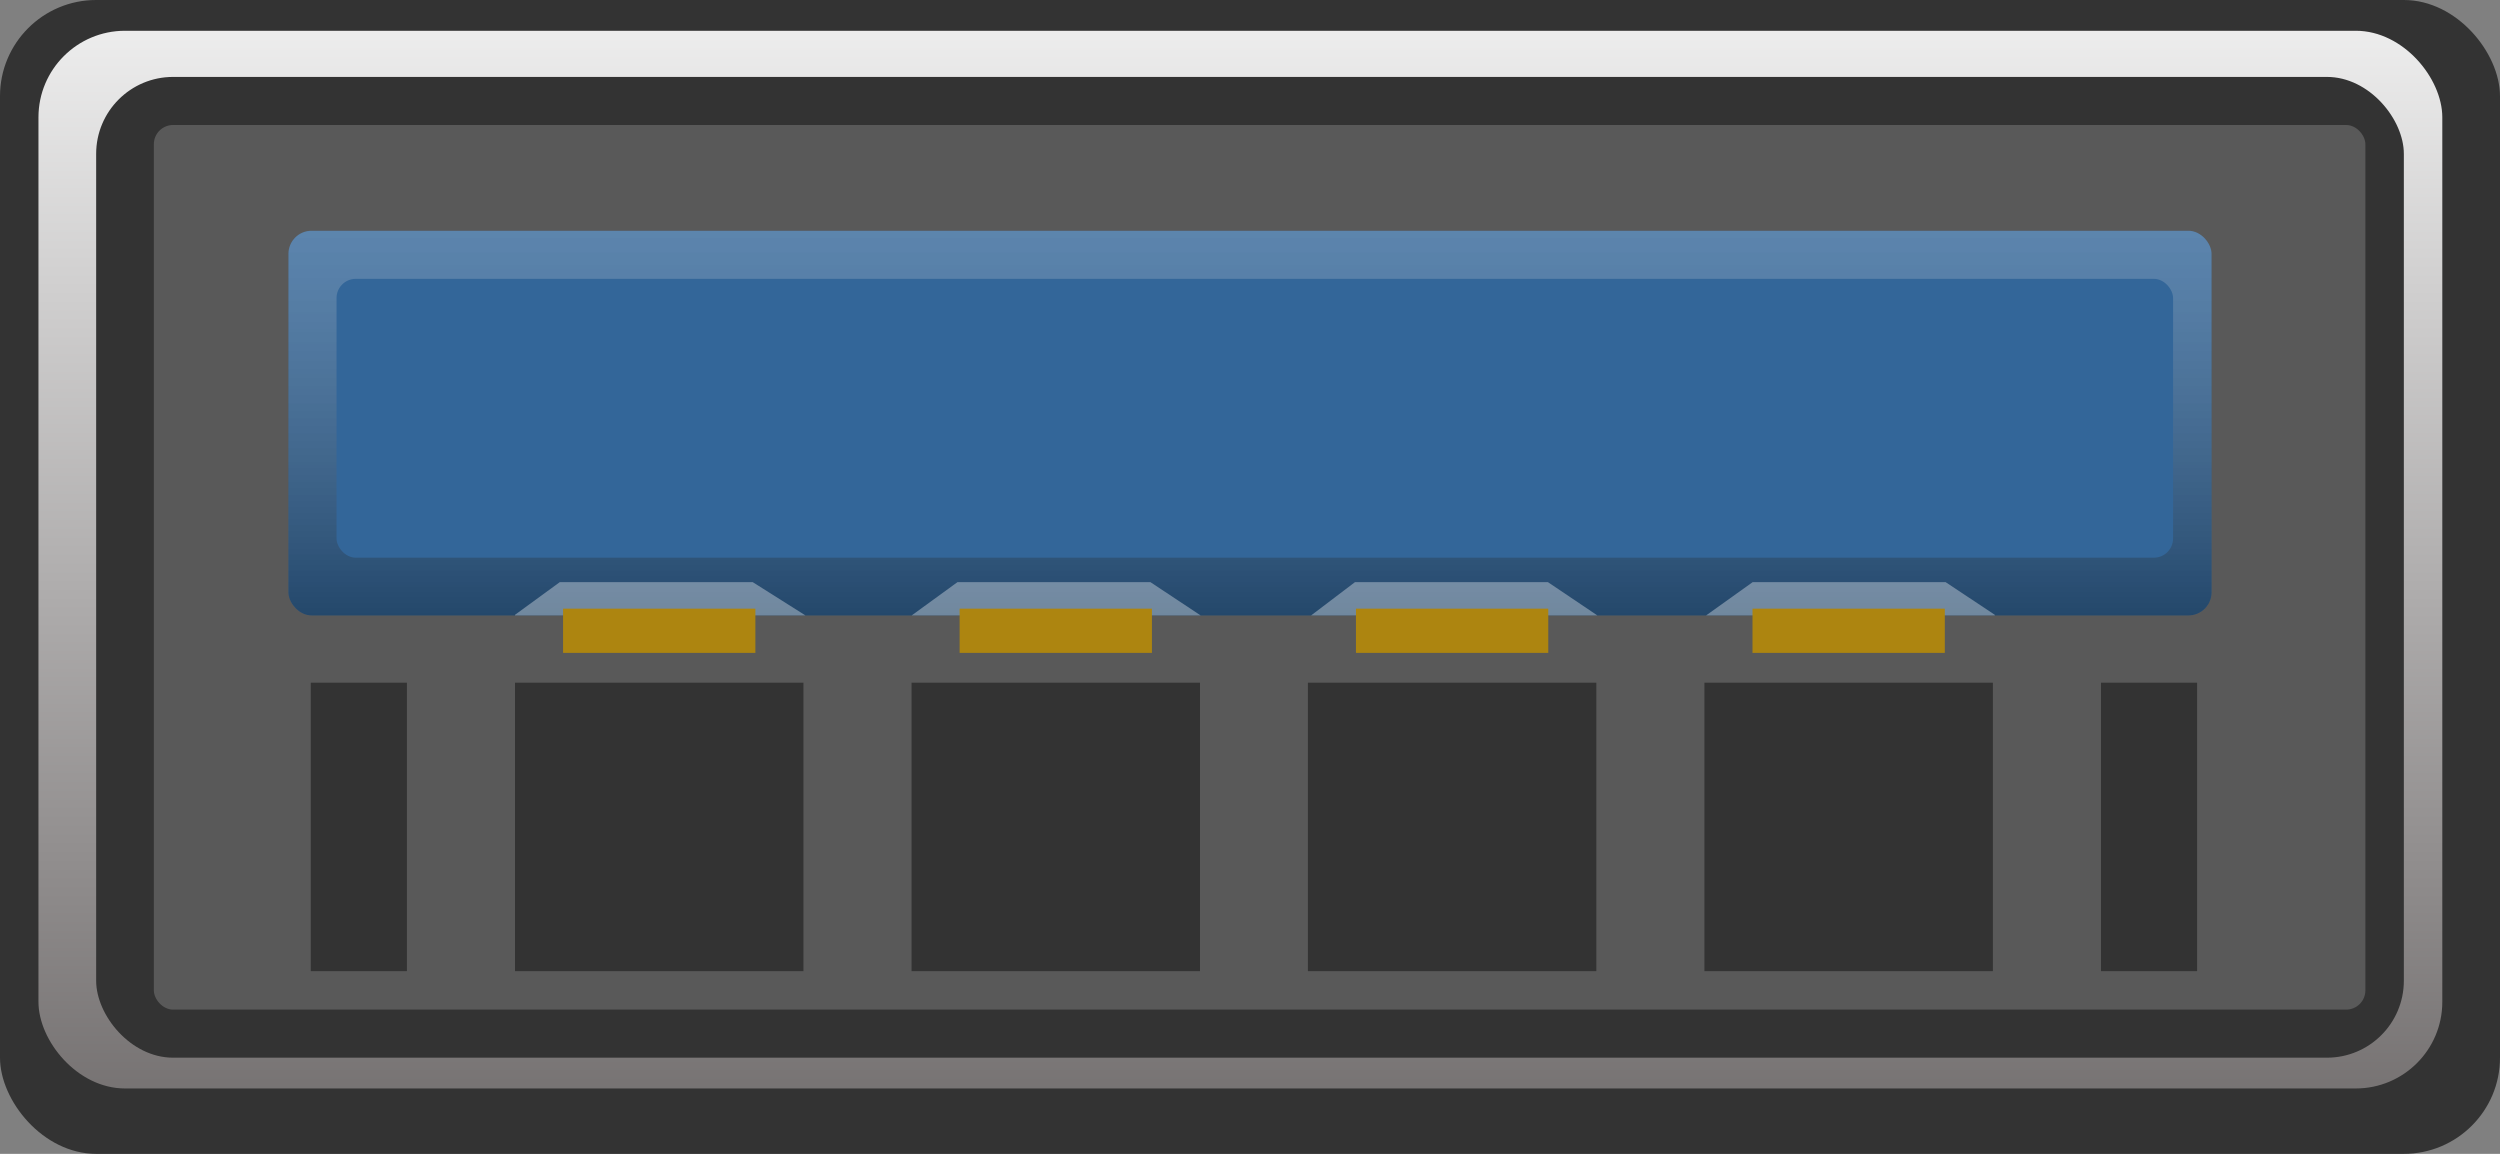 <?xml version="1.0" encoding="UTF-8" standalone="no"?>
<svg width="13mm" height="6mm" viewBox="0 0 13 6" version="1.1" id="svg321" xml:space="preserve"
   xmlns="http://www.w3.org/2000/svg" xmlns:svg="http://www.w3.org/2000/svg">
   <rect x="0" y="0" width="13" height="6" fill="#808080" stroke="none"/>
   <defs>
      <linearGradient id="rim" 
         x1="0" y1="0" x2="0" y2="6" gradientUnits="userSpaceOnUse">
         <stop style="stop-color:#f0f0f0;stop-opacity:1;" offset="0" />
         <stop style="stop-color:#706c6c;stop-opacity:1;" offset="1" />
      </linearGradient>
      <linearGradient id="guide"
         x1="0" y1="1.2" x2="0" y2="3.2" gradientUnits="userSpaceOnUse" >
         <stop style="stop-color:#ffffff;stop-opacity:0.2;" offset="0"/>
         <stop style="stop-color:#000000;stop-opacity:0.3;" offset="1" />
      </linearGradient>
   </defs>
   <g>
      <rect style="fill:#333333;fill-opacity:1;stroke-width:0"
         width="13" height="6" x="0" y="0" rx="0.5" ry="0.5" />
      <rect style="fill:url(#rim);fill-opacity:1;stroke-width:0"
         width="12.5" height="5.5" x="0.2" y="0.16" rx="0.45" ry="0.45" />
      <rect style="fill:#333333;fill-opacity:1;stroke-width:0.201"
         width="12" height="5.1" x="0.5" y="0.4" rx="0.4" ry="0.4" />
      <rect style="fill:#595959;fill-opacity:1;stroke-width:0.253"
         width="11.5" height="4.6" x="0.8" y="0.65" rx="0.1" ry="0.1" />
      <rect id="b" style="opacity:1;fill:#336699;fill-opacity:1;stroke-width:0"
         width="10" height="2" x="1.5" y="1.2" rx="0.12" ry="0.12" />
      <rect style="opacity:1;fill:url(#guide);fill-opacity:1;stroke-width:0"
         width="10" height="2" x="1.5" y="1.2" rx="0.12" ry="0.12" />
      <rect id="t" style="fill:#336699;fill-opacity:1;stroke-width:0.237"
         width="9.55" height="1.45" x="1.75" y="1.45" rx="0.1" ry="0.1" />
      <path style="fill:#ffffff;fill-opacity:0.35;stroke-width:0"
         d="M 2.911 3.027 L 2.678 3.197 L 2.678 3.2 L 4.188 3.2 L 3.914 3.027 L 2.911 3.027 z M 4.979 3.027 L 4.741 3.2 L 6.243 3.2 L 5.982 3.027 L 4.979 3.027 z M 7.046 3.027 L 6.818 3.2 L 8.306 3.2 L 8.049 3.027 L 7.046 3.027 z M 9.114 3.027 L 8.872 3.2 L 10.373 3.2 L 10.373 3.197 L 10.117 3.027 L 9.114 3.027 z " />
      <g style="fill:#333333;fill-opacity:1;stroke-width:0">
         <rect width="0.5" height="1.5" x="1.616" y="3.55" />
         <rect width="1.5" height="1.5" x="2.678" y="3.55" />
         <rect width="1.5" height="1.5" x="4.74" y="3.55" />
         <rect width="1.5" height="1.5" x="6.801" y="3.55" />
         <rect width="1.5" height="1.5" x="8.863" y="3.55" />
         <rect width="0.5" height="1.5" x="10.925" y="3.55" />
      </g>
      <g id="contacts" style="fill:#ad8510;fill-opacity:1;stroke-width:0">
         <rect width="1" height="0.23" x="2.928" y="3.165" />
         <rect width="1" height="0.23" x="4.99" y="3.165" />
         <rect width="1" height="0.23" x="7.051" y="3.165" />
         <rect width="1" height="0.23" x="9.113" y="3.165" />
      </g>
   </g>
</svg>